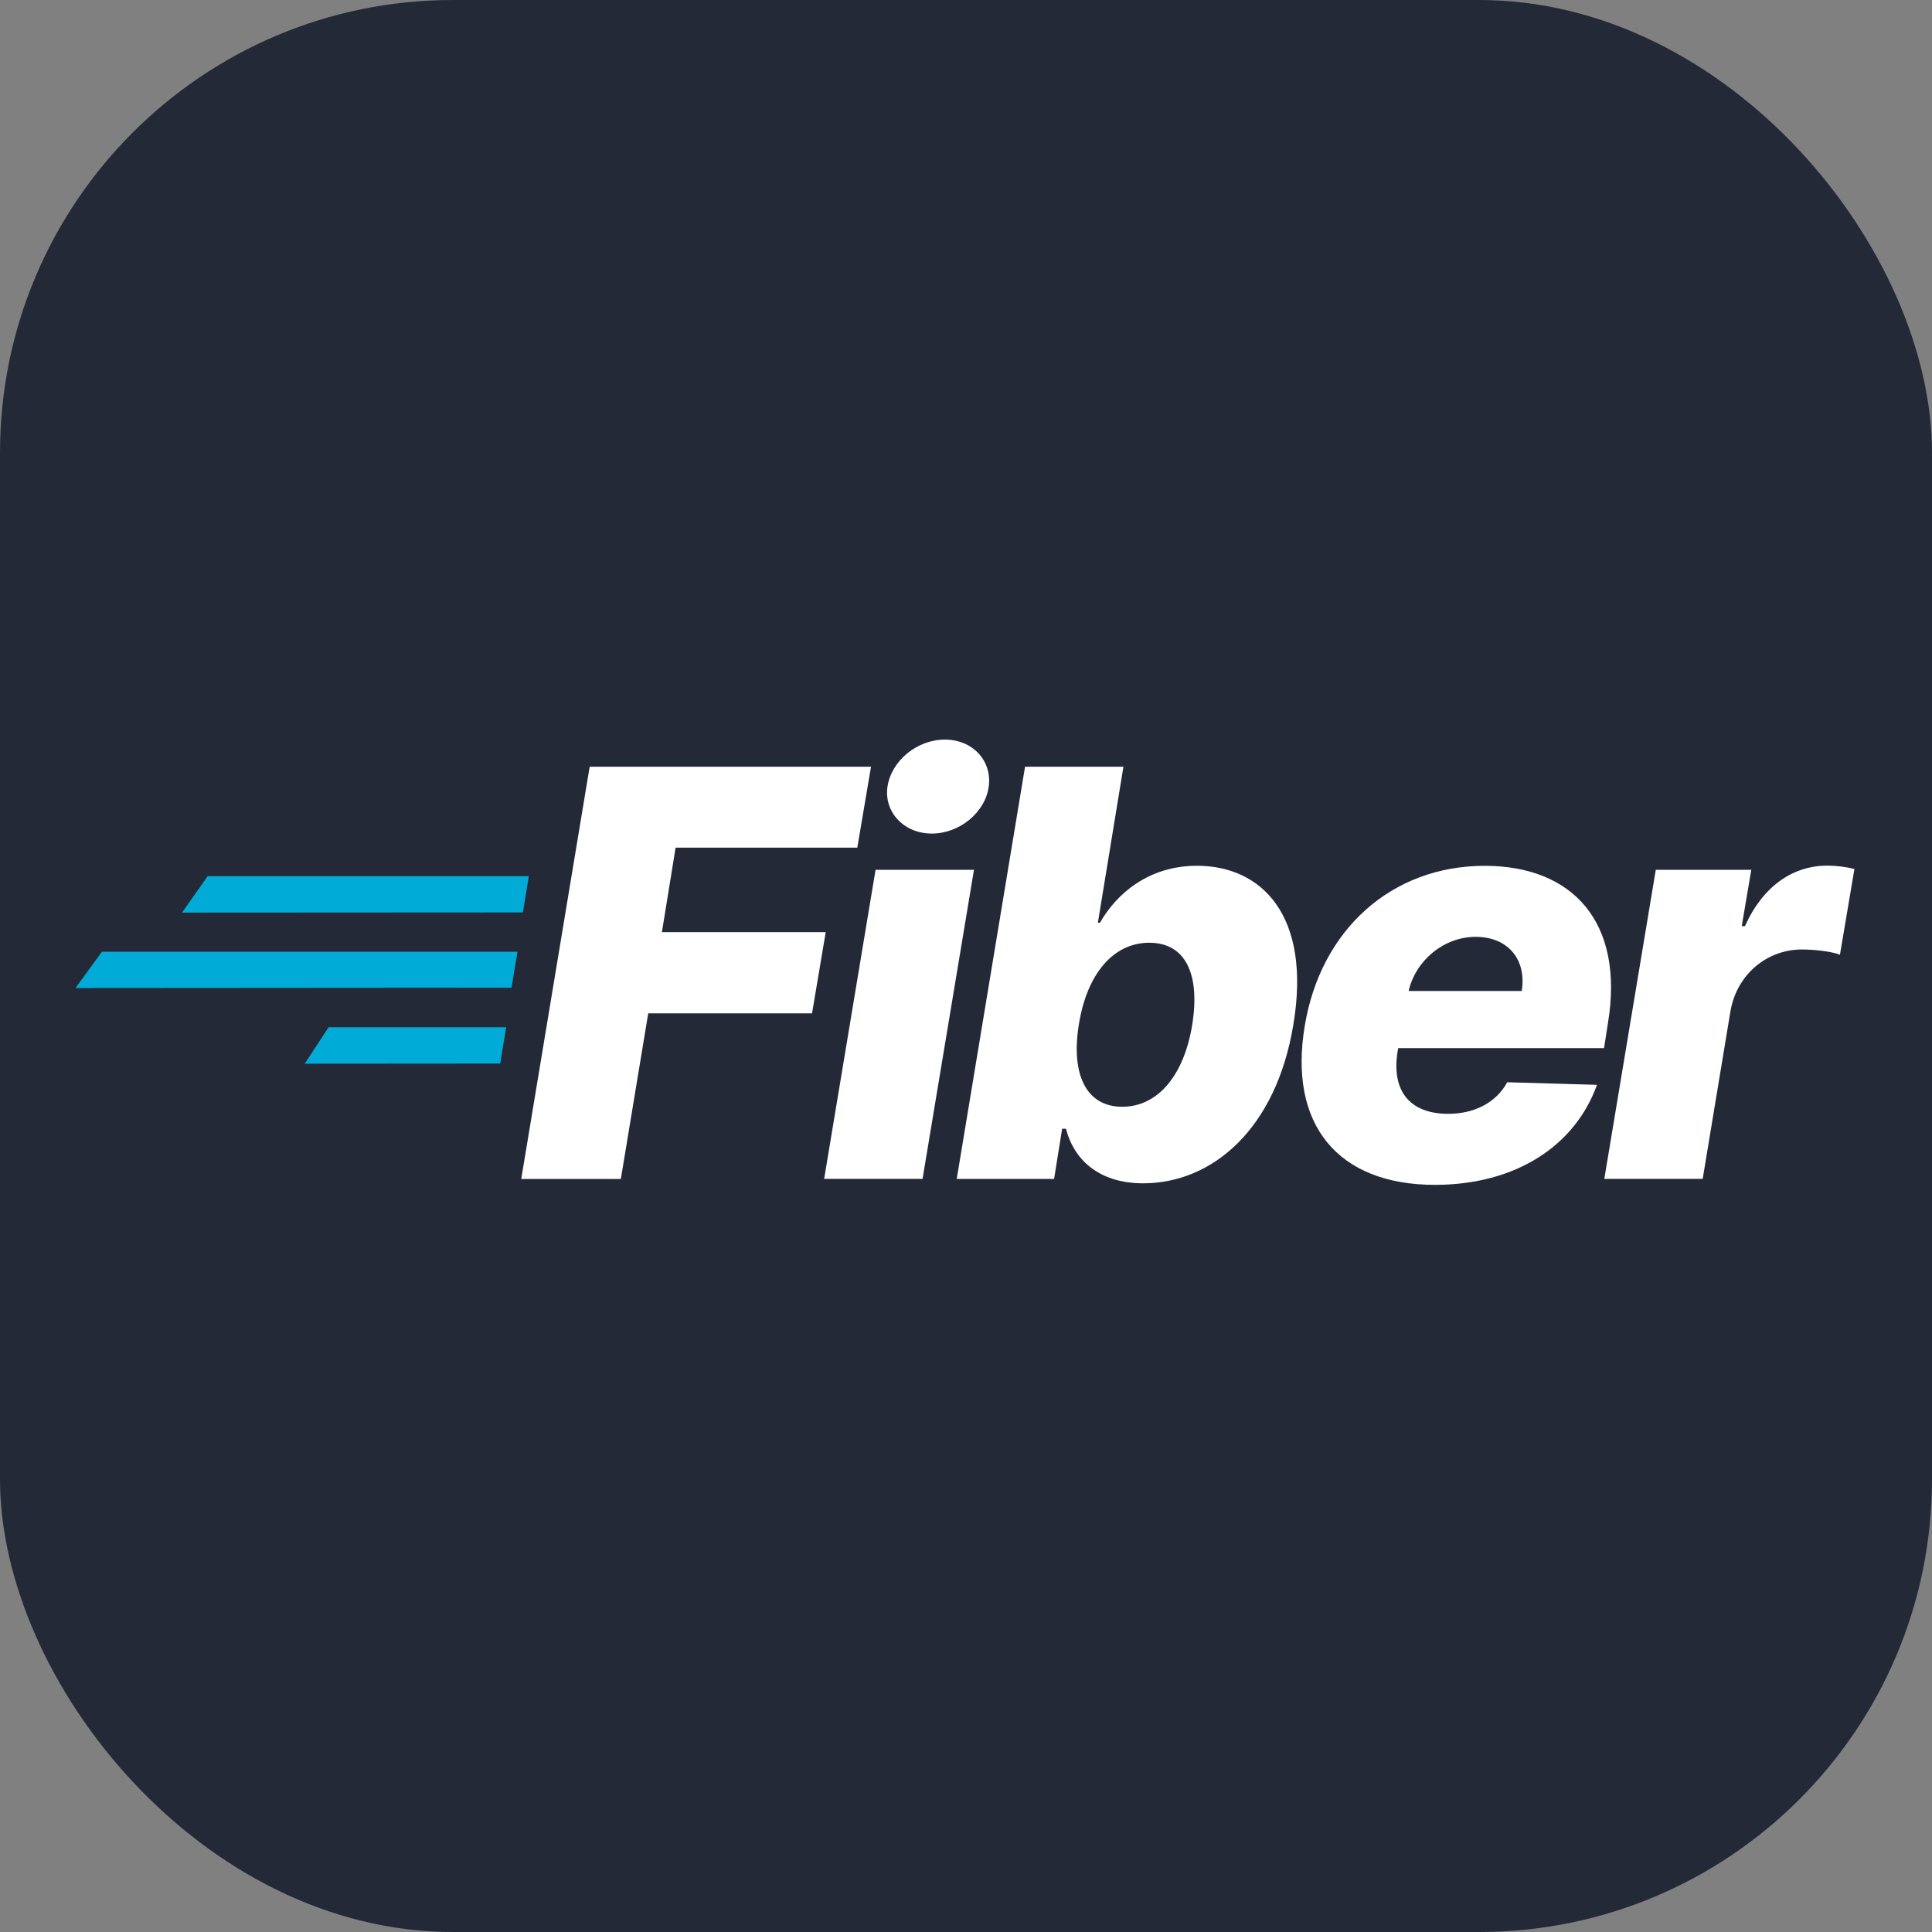 <svg width="256" height="256" viewBox="0 0 256 256" fill="none" xmlns="http://www.w3.org/2000/svg" id="fiber">
<rect x="0" y="0" width="256" height="256" fill="#808080" stroke="none"/>
<style>
#fiber {
    rect {fill: #242938}

    @media (prefers-color-scheme: light) {
        rect {fill: #F4F2ED}
        path[fill="white"] {fill: #333}
    }
}
</style>
<rect width="256" height="256" fill="#242938" rx="60"/>
<path d="M78.134 101.597H115.413L113.597 112.318H89.519L87.707 123.517H109.412L107.599 134.273H85.894L82.265 156.219H69.067L78.134 101.597Z" fill="white"/>
<path d="M116.017 115.251H129.057L122.243 156.209H109.203L116.017 115.251ZM117.599 104.213C118.136 100.781 121.525 98 125.191 98C128.858 98 131.471 100.781 131.015 104.213C130.56 107.646 127.149 110.452 123.47 110.452C119.791 110.452 117.099 107.623 117.599 104.213Z" fill="white"/>
<path d="M135.823 101.597H148.86L145.475 122.264H145.754C147.886 118.503 152.128 114.719 158.607 114.719C167.168 114.719 173.792 121.306 171.378 135.757C169.085 149.702 160.553 156.794 151.486 156.794C145.301 156.794 142.207 153.356 141.249 149.569H140.739L139.673 156.212H126.772L135.823 101.597ZM148.702 146.652C153.501 146.652 156.927 142.359 157.981 135.747C159.034 129.136 157.127 124.919 152.286 124.919C147.513 124.919 144.02 129.053 142.954 135.747C141.875 142.369 143.928 146.652 148.702 146.652Z" fill="white"/>
<path d="M172.894 135.896C174.998 123.204 184.384 114.726 196.731 114.726C208.357 114.726 215.292 122.163 213.052 135.63L212.543 138.882H185.267L185.184 139.363C184.359 144.564 186.811 147.588 191.904 147.588C195.292 147.588 198.231 146.149 199.718 143.403L211.609 143.748C208.705 151.802 200.891 157 190.097 157C177.238 156.981 170.68 148.984 172.894 135.896ZM201.638 131.309C202.306 127.123 199.797 124.137 195.532 124.137C191.319 124.137 187.586 127.256 186.652 131.309H201.638Z" fill="white"/>
<path d="M219.401 115.251H232.056L230.79 122.717H231.217C233.644 117.304 237.668 114.7 242.147 114.7C243.352 114.708 244.552 114.857 245.722 115.143L243.802 126.503C242.603 126.051 240.388 125.811 238.762 125.811C234.15 125.811 230.148 129.091 229.297 133.969L225.615 156.209H212.578L219.401 115.251Z" fill="white"/>
<path d="M70.073 116.095H27.52L24.116 120.926L69.285 120.901L70.073 116.095Z" fill="#00ACD7"/>
<path d="M68.57 126.108H13.502L10 130.92L67.782 130.879L68.57 126.108Z" fill="#00ACD7"/>
<path d="M67.067 136.117H43.539L40.376 140.948L66.279 140.929L67.067 136.117Z" fill="#00ACD7"/>
</svg>
